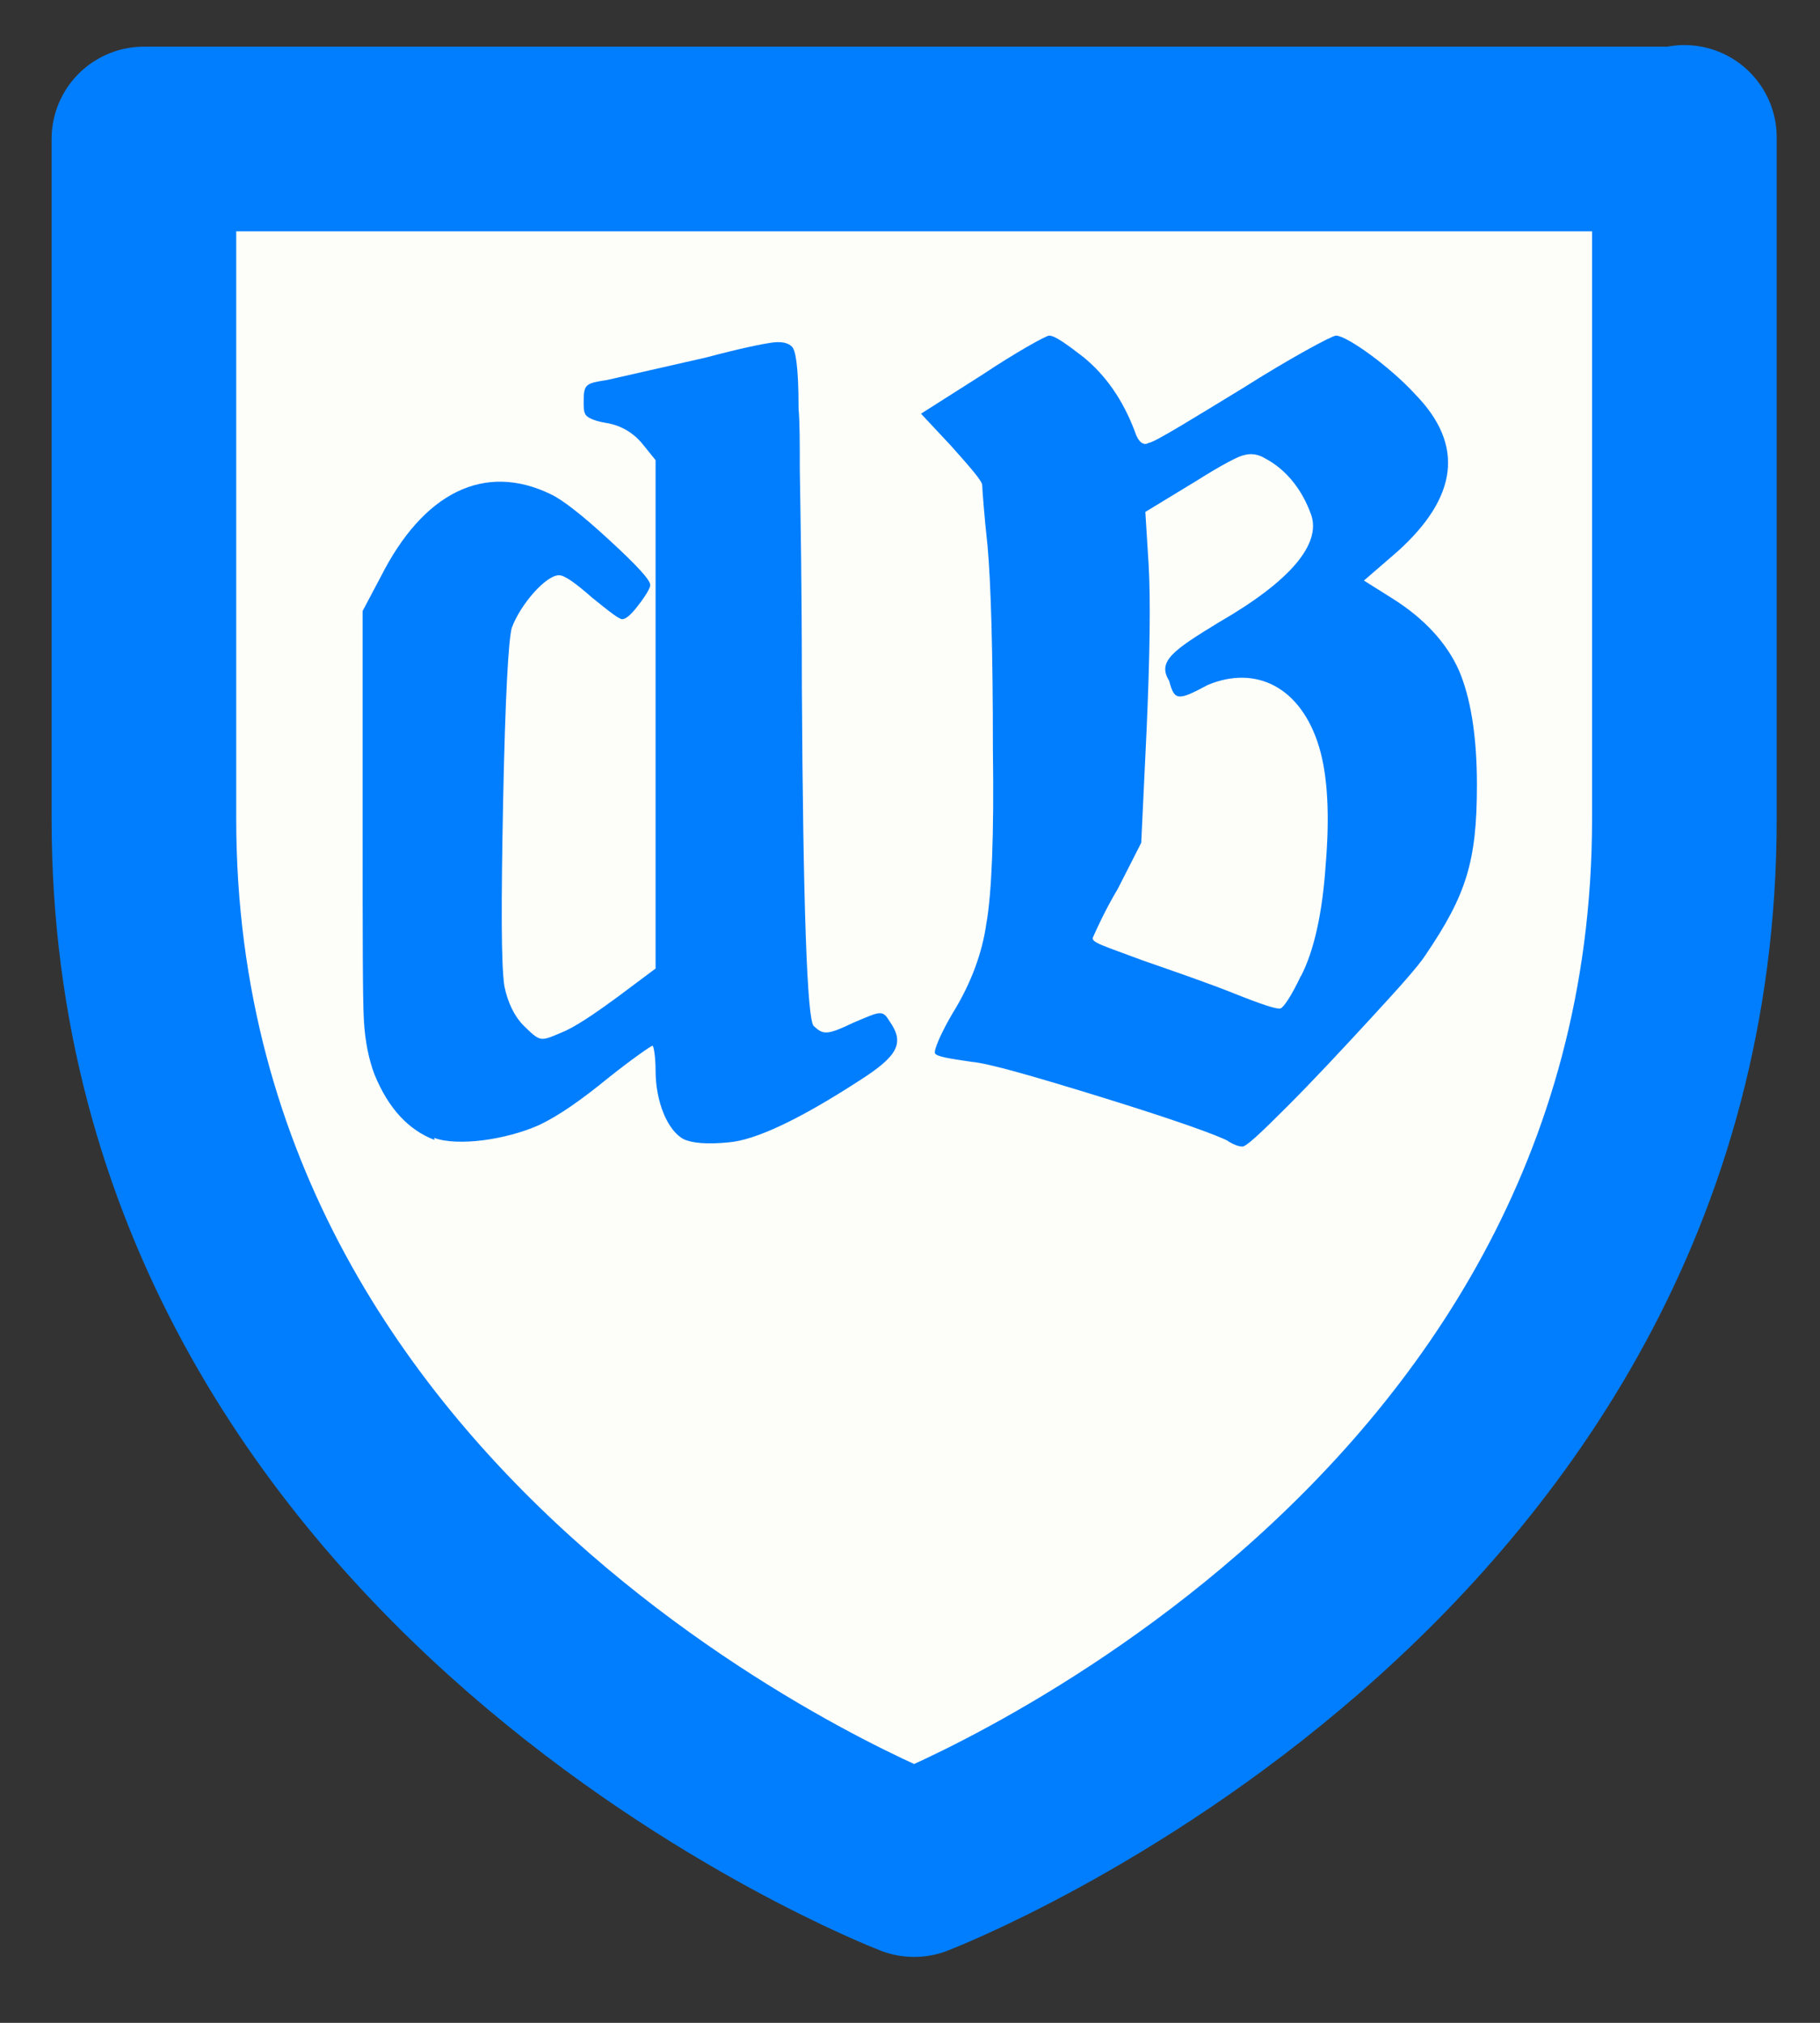 <?xml version="1.0" encoding="UTF-8" standalone="no"?>
<svg
   xmlns:dc="http://purl.org/dc/elements/1.1/"
   xmlns:cc="http://creativecommons.org/ns#"
   xmlns:rdf="http://www.w3.org/1999/02/22-rdf-syntax-ns#"
   xmlns:svg="http://www.w3.org/2000/svg"
   xmlns="http://www.w3.org/2000/svg"
   xmlns:xlink="http://www.w3.org/1999/xlink"
   xmlns:sodipodi="http://sodipodi.sourceforge.net/DTD/sodipodi-0.dtd"
   xmlns:inkscape="http://www.inkscape.org/namespaces/inkscape"
   height="150"
   width="135"
   version="1.0"
   id="svg2"
   sodipodi:version="0.32"
   inkscape:version="0.92.2 (5c3e80d, 2017-08-06)"
   sodipodi:docname="logo_dB.svg"
   inkscape:export-filename="E:\DEV\Projets\page-perso-vue-js\app\images\logo_dB.png"
   inkscape:export-xdpi="383.11838"
   inkscape:export-ydpi="383.11838"
   inkscape:output_extension="org.inkscape.output.svg.inkscape">
  <rect width="100%" height="100%" fill="#333333" stroke="none"/>
  <sodipodi:namedview
     inkscape:window-height="1017"
     inkscape:window-width="1920"
     inkscape:pageshadow="2"
     inkscape:pageopacity="0.0"
     guidetolerance="10.0"
     gridtolerance="10.0"
     objecttolerance="10.0"
     borderopacity="1.0"
     bordercolor="#666666"
     pagecolor="#ffffff"
     id="base"
     showgrid="false"
     height="660px"
     inkscape:zoom="1.4142136"
     inkscape:cx="-39.669097"
     inkscape:cy="24.074594"
     inkscape:window-x="-8"
     inkscape:window-y="-8"
     inkscape:current-layer="layer1"
     inkscape:window-maximized="1" />
  <desc
     id="desc4">Flag of Canton of Valais (Wallis)</desc>
  <defs
     id="defs6">
    <inkscape:perspective
       sodipodi:type="inkscape:persp3d"
       inkscape:vp_x="0 : 330 : 1"
       inkscape:vp_y="0 : 1000 : 0"
       inkscape:vp_z="600 : 330 : 1"
       inkscape:persp3d-origin="300 : 220 : 1"
       id="perspective4807" />
    <linearGradient
       id="linearGradient2893">
      <stop
         style="stop-color: white; stop-opacity: 0.314;"
         offset="0"
         id="stop2895" />
      <stop
         id="stop2897"
         offset="0.19"
         style="stop-color: white; stop-opacity: 0.251;" />
      <stop
         style="stop-color: rgb(107, 107, 107); stop-opacity: 0.125;"
         offset="0.6"
         id="stop2901" />
      <stop
         style="stop-color: black; stop-opacity: 0.125;"
         offset="1"
         id="stop2899" />
    </linearGradient>
    <linearGradient
       id="linearGradient2885">
      <stop
         id="stop2887"
         offset="0"
         style="stop-color: white; stop-opacity: 1;" />
      <stop
         style="stop-color: white; stop-opacity: 1;"
         offset="0.229"
         id="stop2891" />
      <stop
         id="stop2889"
         offset="1"
         style="stop-color: black; stop-opacity: 1;" />
    </linearGradient>
    <linearGradient
       id="linearGradient2955">
      <stop
         id="stop2867"
         offset="0"
         style="stop-color: rgb(253, 0, 0); stop-opacity: 1;" />
      <stop
         style="stop-color: rgb(231, 114, 117); stop-opacity: 0.659;"
         offset="0.5"
         id="stop2873" />
      <stop
         style="stop-color: black; stop-opacity: 0.323;"
         offset="1"
         id="stop2959" />
    </linearGradient>
    <radialGradient
       inkscape:collect="always"
       xlink:href="#linearGradient2955"
       id="radialGradient2961"
       cx="225.524"
       cy="218.901"
       fx="225.524"
       fy="218.901"
       r="300"
       gradientTransform="matrix(-4.16794e-4,2.183,-1.884,-3.59956e-4,615.597,-289.121)"
       gradientUnits="userSpaceOnUse" />
    <polygon
       id="star"
       transform="scale(53)"
       points="-0.951,-0.309 0.951,-0.309 -0.588,0.809 0,-1 0.588,0.809 " />
    <clipPath
       id="clip">
      <path
         d="M 0,-200 V 600 H 300 V -200 Z"
         id="path10"
         inkscape:connector-curvature="0" />
    </clipPath>
    <radialGradient
       inkscape:collect="always"
       xlink:href="#linearGradient2955"
       id="radialGradient1911"
       gradientUnits="userSpaceOnUse"
       gradientTransform="matrix(-4.16794e-4,2.183,-1.884,-3.59956e-4,615.597,-289.121)"
       cx="225.524"
       cy="218.901"
       fx="225.524"
       fy="218.901"
       r="300" />
    <radialGradient
       inkscape:collect="always"
       xlink:href="#linearGradient2955"
       id="radialGradient2865"
       gradientUnits="userSpaceOnUse"
       gradientTransform="matrix(0,1.749,-1.593,-1.04977e-7,551.788,-191.29)"
       cx="225.524"
       cy="218.901"
       fx="225.524"
       fy="218.901"
       r="300" />
    <radialGradient
       inkscape:collect="always"
       xlink:href="#linearGradient2955"
       id="radialGradient2871"
       gradientUnits="userSpaceOnUse"
       gradientTransform="matrix(0,1.386,-1.323,-5.74113e-8,-158.082,-109.541)"
       cx="225.524"
       cy="218.901"
       fx="225.524"
       fy="218.901"
       r="300" />
    <radialGradient
       inkscape:collect="always"
       xlink:href="#linearGradient2893"
       id="radialGradient3163"
       gradientUnits="userSpaceOnUse"
       gradientTransform="matrix(0.058,0,0,0.058,-20.002,638.662)"
       cx="221.445"
       cy="226.331"
       fx="221.445"
       fy="226.331"
       r="300" />
    <inkscape:perspective
       inkscape:persp3d-origin="300 : 220 : 1"
       sodipodi:type="inkscape:persp3d"
       inkscape:vp_x="0 : 330 : 1"
       inkscape:vp_y="0 : 1000 : 0"
       inkscape:vp_z="600 : 330 : 1"
       id="perspective2993" />
    <inkscape:perspective
       inkscape:persp3d-origin="300 : 220 : 1"
       sodipodi:type="inkscape:persp3d"
       inkscape:vp_x="0 : 330 : 1"
       inkscape:vp_y="0 : 1000 : 0"
       inkscape:vp_z="600 : 330 : 1"
       id="perspective4536" />
    <inkscape:perspective
       inkscape:persp3d-origin="300 : 220 : 1"
       sodipodi:type="inkscape:persp3d"
       inkscape:vp_x="0 : 330 : 1"
       inkscape:vp_y="0 : 1000 : 0"
       inkscape:vp_z="600 : 330 : 1"
       id="perspective4945" />
    <inkscape:perspective
       inkscape:persp3d-origin="300 : 220 : 1"
       sodipodi:type="inkscape:persp3d"
       inkscape:vp_x="0 : 330 : 1"
       inkscape:vp_y="0 : 1000 : 0"
       inkscape:vp_z="600 : 330 : 1"
       id="perspective5352" />
    <inkscape:perspective
       inkscape:persp3d-origin="136.1109 : 125.26226 : 1"
       sodipodi:type="inkscape:persp3d"
       inkscape:vp_x="0 : 187.89339 : 1"
       inkscape:vp_y="0 : 1000 : 0"
       inkscape:vp_z="272.2218 : 187.89339 : 1"
       id="perspective5688" />
    <radialGradient
       gradientUnits="userSpaceOnUse"
       gradientTransform="matrix(1.353,0,0,-1.349,372.265,1484.157)"
       r="300"
       cy="591.035"
       cx="77.883"
       id="path2875_1_">
      <stop
         id="stop4190"
         style="stop-color:#FFFFFF;stop-opacity:0.314"
         offset="0" />
      <stop
         id="stop4192"
         style="stop-color:#FFFFFF;stop-opacity:0.251"
         offset="0.19" />
      <stop
         id="stop4194"
         style="stop-color:#6B6B6B;stop-opacity:0.126"
         offset="0.6" />
      <stop
         id="stop4196"
         style="stop-color:#000000;stop-opacity:0.126"
         offset="1" />
    </radialGradient>
  </defs>
  <g
     inkscape:groupmode="layer"
     id="layer3"
     inkscape:label="Fond écu"
     style="display:inline"
     transform="translate(0,-510)" />
  <g
     inkscape:groupmode="layer"
     id="layer4"
     inkscape:label="Meubles"
     transform="translate(0,-510)" />
  <g
     inkscape:groupmode="layer"
     id="layer2"
     inkscape:label="Reflet final"
     transform="translate(0,-510)" />
  <g
     inkscape:groupmode="layer"
     id="layer1"
     inkscape:label="Contour final"
     transform="translate(0,-510)"
     style="opacity:0.99">
    <g
       transform="matrix(0.513,0,0,0.489,13.863,633.957)"
       style="font-style:normal;font-weight:normal;font-size:40px;line-height:125%;font-family:sans-serif;letter-spacing:0px;word-spacing:0px;fill:#2b5df2;fill-opacity:0.992;stroke:none;stroke-width:1px;stroke-linecap:butt;stroke-linejoin:miter;stroke-opacity:1"
       id="flowRoot4258" />
    <g
       id="g857"
       transform="matrix(5.093,0,0,5.093,-1.264,-2699.634)">
      <path
         style="fill:#fffffc;fill-opacity:1;stroke:#007fff;stroke-width:2.689;stroke-linejoin:round;stroke-miterlimit:4;stroke-dasharray:none;stroke-opacity:1"
         inkscape:connector-curvature="0"
         id="path2855"
         inkscape:export-ydpi="144"
         inkscape:export-xdpi="144"
         sodipodi:nodetypes="cccccc"
         d="m 13.562,657.353 c 0,0 11.218,-4.299 11.218,-15.227 0,-10.929 0,-9.897 0,-9.897 H 2.344 v 9.897 c 0,10.925 11.218,15.227 11.218,15.227 z" />
      <g
         id="flowRoot900"
         style="font-style:normal;font-weight:normal;font-size:2.667px;line-height:1.25;font-family:sans-serif;letter-spacing:0px;word-spacing:0px;fill:#007fff;fill-opacity:1;stroke:none"
         transform="matrix(5.984,0,0,5.984,-202.54,667.052)"
         aria-label="dB">
        <path
           inkscape:connector-curvature="0"
           id="path858"
           style="font-style:normal;font-variant:normal;font-weight:normal;font-stretch:normal;font-family:'JMH Beda';-inkscape-font-specification:'JMH Beda';fill:#007fff;fill-opacity:1"
           d="m 34.945,-3.389 c 0.057,0.021 0.174,0.005 0.255,-0.031 0.049,-0.023 0.104,-0.062 0.169,-0.115 0.055,-0.044 0.104,-0.078 0.107,-0.078 0.003,-0.003 0.008,0.026 0.008,0.06 0,0.076 0.029,0.146 0.068,0.167 0.021,0.01 0.057,0.013 0.109,0.008 0.065,-0.005 0.172,-0.055 0.32,-0.151 0.094,-0.06 0.109,-0.091 0.073,-0.143 -0.018,-0.029 -0.021,-0.026 -0.089,0.003 -0.065,0.031 -0.073,0.029 -0.096,0.008 -0.016,-0.013 -0.026,-0.289 -0.029,-0.828 0,-0.253 -0.003,-0.393 -0.005,-0.526 0,-0.065 0,-0.115 -0.003,-0.148 0,-0.109 -0.008,-0.143 -0.016,-0.151 -0.01,-0.01 -0.026,-0.013 -0.049,-0.01 -0.021,0.003 -0.073,0.013 -0.159,0.036 l -0.242,0.055 c -0.052,0.008 -0.057,0.01 -0.057,0.052 0,0.013 0,0.023 0.003,0.029 0.003,0.01 0.021,0.018 0.049,0.023 0.034,0.005 0.065,0.021 0.089,0.049 l 0.034,0.042 v 0.617 0.62 l -0.091,0.068 c -0.06,0.044 -0.107,0.076 -0.141,0.089 -0.049,0.021 -0.049,0.021 -0.089,-0.018 -0.023,-0.023 -0.039,-0.057 -0.047,-0.096 -0.008,-0.052 -0.008,-0.203 -0.003,-0.453 0.005,-0.25 0.013,-0.391 0.021,-0.419 0.021,-0.057 0.083,-0.128 0.115,-0.128 0.013,0 0.039,0.018 0.081,0.055 0.042,0.034 0.065,0.052 0.073,0.052 0.008,0 0.021,-0.01 0.039,-0.034 0.018,-0.023 0.029,-0.042 0.029,-0.049 0,-0.013 -0.034,-0.049 -0.099,-0.109 -0.065,-0.06 -0.115,-0.099 -0.143,-0.112 -0.161,-0.078 -0.31,-0.005 -0.414,0.201 l -0.044,0.083 v 0.529 c 0,0.258 0,0.411 0.003,0.466 0.003,0.055 0.013,0.099 0.026,0.133 0.034,0.083 0.083,0.135 0.146,0.159 z" />
        <path
           inkscape:connector-curvature="0"
           id="path860"
           style="font-style:normal;font-variant:normal;font-weight:normal;font-stretch:normal;font-family:'JMH Beda';-inkscape-font-specification:'JMH Beda';fill:#007fff;fill-opacity:1"
           d="m 37.054,-3.782 c -0.023,0.049 -0.042,0.076 -0.049,0.078 -0.008,0.003 -0.047,-0.01 -0.112,-0.036 -0.065,-0.026 -0.141,-0.052 -0.224,-0.081 -0.096,-0.036 -0.128,-0.044 -0.12,-0.057 0.008,-0.018 0.029,-0.065 0.06,-0.117 l 0.057,-0.112 0.013,-0.273 c 0.008,-0.182 0.01,-0.318 0.005,-0.404 l -0.008,-0.128 0.125,-0.076 c 0.062,-0.039 0.102,-0.06 0.115,-0.062 0.016,-0.005 0.034,-0.003 0.052,0.008 0.049,0.026 0.089,0.073 0.112,0.138 0.023,0.07 -0.049,0.159 -0.224,0.26 -0.115,0.07 -0.151,0.096 -0.122,0.143 0.013,0.049 0.021,0.049 0.094,0.01 0.117,-0.049 0.227,0.005 0.271,0.151 0.021,0.07 0.026,0.167 0.016,0.286 -0.008,0.12 -0.029,0.211 -0.06,0.271 z m -0.177,0.401 c 0.013,0.008 0.026,0.013 0.034,0.013 0.008,0.003 0.044,-0.031 0.109,-0.096 0.065,-0.065 0.133,-0.138 0.203,-0.214 0.07,-0.076 0.117,-0.128 0.135,-0.156 0.099,-0.146 0.125,-0.227 0.125,-0.414 0,-0.122 -0.016,-0.214 -0.044,-0.279 -0.029,-0.065 -0.083,-0.125 -0.161,-0.174 l -0.07,-0.044 0.081,-0.07 c 0.148,-0.133 0.164,-0.26 0.044,-0.383 -0.062,-0.068 -0.167,-0.143 -0.193,-0.143 -0.01,0 -0.115,0.057 -0.227,0.128 -0.112,0.068 -0.216,0.133 -0.229,0.133 -0.013,0.008 -0.026,-0.003 -0.034,-0.029 -0.029,-0.076 -0.07,-0.135 -0.125,-0.18 -0.044,-0.034 -0.07,-0.052 -0.083,-0.052 -0.008,0 -0.083,0.042 -0.164,0.096 l -0.148,0.094 0.073,0.078 c 0.049,0.055 0.076,0.086 0.076,0.096 0,0.008 0.005,0.076 0.013,0.148 0.008,0.089 0.013,0.253 0.013,0.495 0.003,0.211 -0.003,0.352 -0.016,0.424 -0.01,0.07 -0.036,0.143 -0.081,0.216 -0.029,0.049 -0.047,0.091 -0.044,0.099 0.003,0.008 0.034,0.013 0.089,0.021 0.039,0.003 0.148,0.034 0.326,0.089 0.177,0.055 0.276,0.091 0.299,0.104 z" />
      </g>
    </g>
  </g>
</svg>
